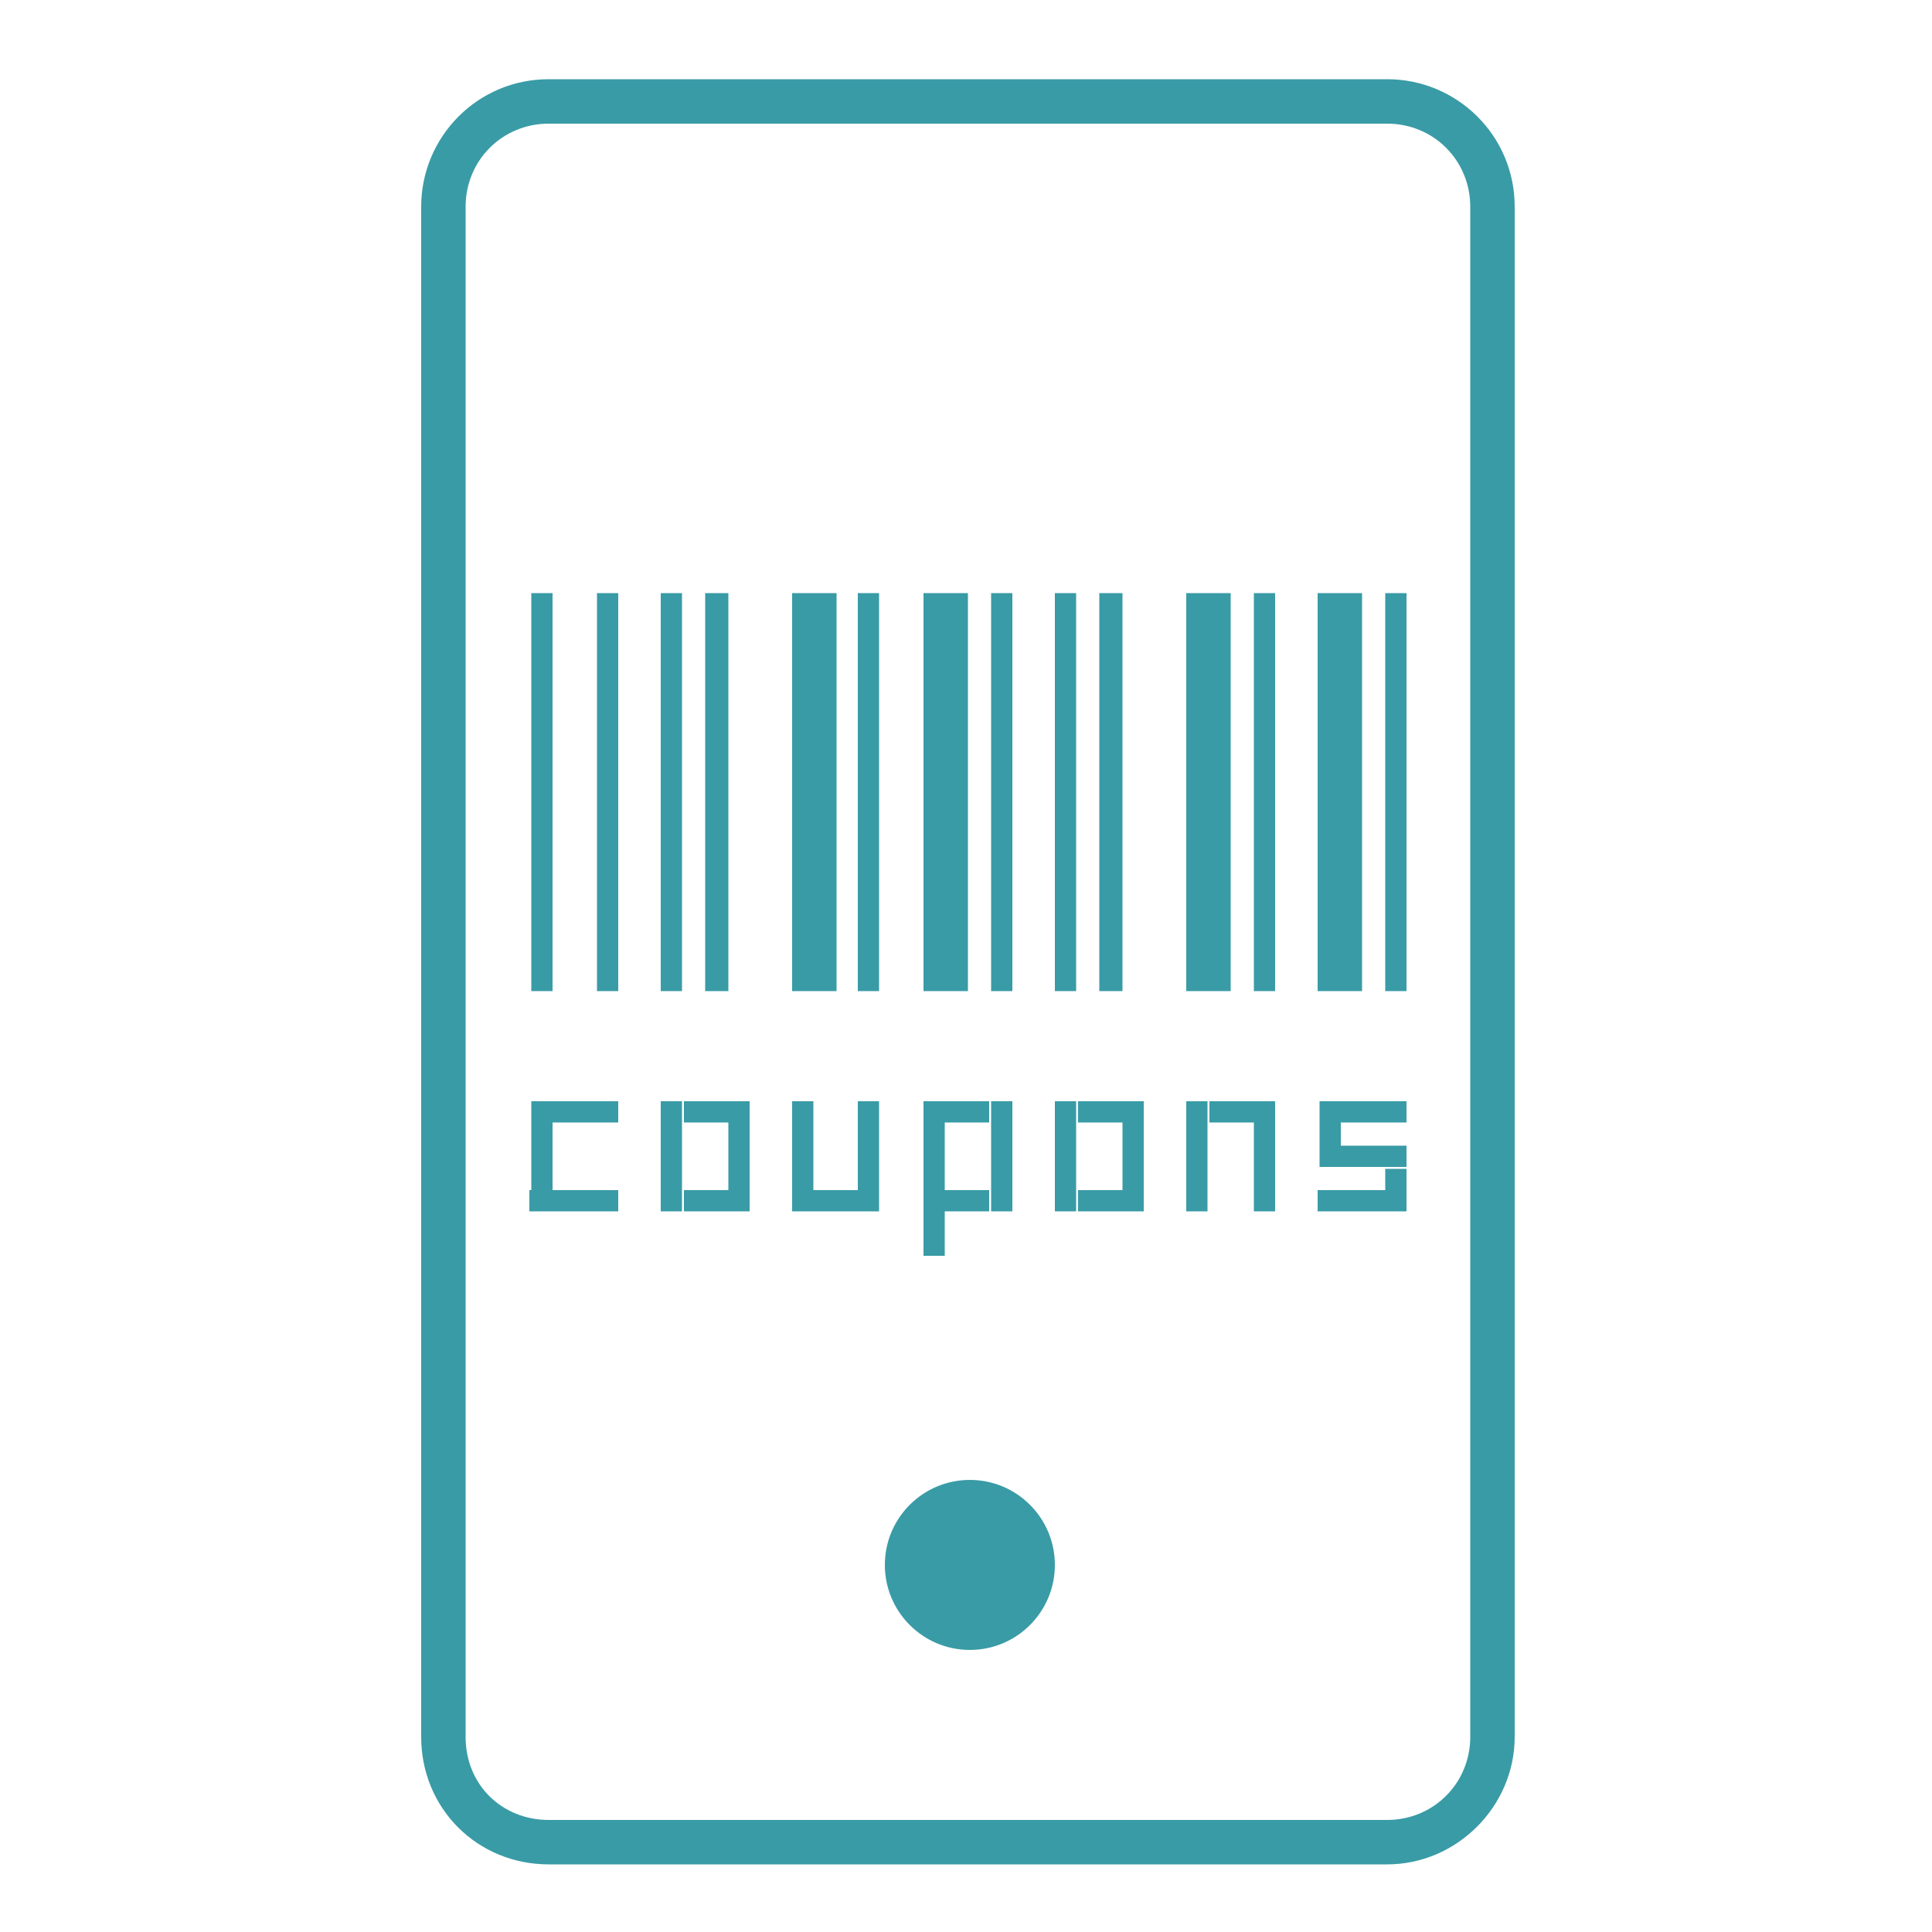 <?xml version="1.0" encoding="utf-8"?>
<!-- Generator: Adobe Illustrator 18.1.0, SVG Export Plug-In . SVG Version: 6.00 Build 0)  -->
<svg version="1.1" id="Layer_1" xmlns="http://www.w3.org/2000/svg" xmlns:xlink="http://www.w3.org/1999/xlink" x="0px" y="0px"
	 viewBox="0 0 100 100" enable-background="new 0 0 100 100" xml:space="preserve">
<g>
	<g>
		<path fill="#399BA6" d="M71.8,96.5H28.4c-3.7,0-6.6-2.9-6.6-6.6V10.7c0-3.6,2.9-6.6,6.6-6.6h43.4c3.6,0,6.6,2.9,6.6,6.6v79.2
			C78.4,93.5,75.4,96.5,71.8,96.5z M28.4,6.4c-2.4,0-4.3,1.9-4.3,4.3v79.2c0,2.5,1.9,4.3,4.3,4.3h43.4c2.4,0,4.3-1.9,4.3-4.3V10.7
			c0-2.4-1.9-4.3-4.3-4.3H28.4z"/>
	</g>
	<g>
		<circle fill="#399BA6" cx="50.2" cy="81" r="4.4"/>
	</g>
	<g>
		<path fill="#399BA6" d="M27.5,51.3V30.7h1.1v20.6H27.5z M28.6,57h-1.1v4.6h1.1V57z M32,62.7v-1.1h-4.6v1.1H32z M32,58.1V57h-3.4
			v1.1H32z M30.9,51.3V30.7H32v20.6H30.9z"/>
		<path fill="#399BA6" d="M34.2,51.3V30.7h1.1v20.6H34.2z M34.2,62.7h1.1V57h-1.1V62.7z M35.4,57v1.1h2.3V57H35.4z M35.4,61.6v1.1
			h2.3v-1.1H35.4z M36.5,51.3V30.7h1.2v20.6H36.5z M37.7,62.7h1.1V57h-1.1V62.7z"/>
		<path fill="#399BA6" d="M41,51.3V30.7h2.3v20.6H41z M41,57h1.1v5.7H41V57z M42.1,62.7v-1.1h3.4v1.1H42.1z M44.4,51.3V30.7h1.1
			v20.6H44.4z M44.4,57h1.1v4.6h-1.1V57z"/>
		<path fill="#399BA6" d="M47.8,51.3V30.7h2.3v20.6H47.8z M47.8,57h1.1v8h-1.1V57z M48.9,58.1V57h2.3v1.1H48.9z M48.9,62.7v-1.1h2.3
			v1.1H48.9z M51.3,51.3V30.7h1.1v20.6H51.3z M51.3,57h1.1v5.7h-1.1V57z"/>
		<path fill="#399BA6" d="M54.6,51.3V30.7h1.1v20.6H54.6z M54.6,62.7h1.1V57h-1.1V62.7z M55.8,57v1.1h2.3V57H55.8z M55.8,61.6v1.1
			h2.3v-1.1H55.8z M56.9,51.3V30.7h1.2v20.6H56.9z M58.1,62.7h1.1V57h-1.1V62.7z"/>
		<path fill="#399BA6" d="M61.4,51.3V30.7h2.3v20.6H61.4z M61.4,62.7h1.1V57h-1.1V62.7z M62.6,57v1.1H66V57H62.6z M64.9,51.3V30.7
			H66v20.6H64.9z M64.9,62.7H66v-4.6h-1.1V62.7z"/>
		<path fill="#399BA6" d="M68.2,51.3V30.7h2.3v20.6H68.2z M69.4,60.4h-1.1V57h1.1V60.4z M72.8,61.6v1.1h-4.6v-1.1H72.8z M72.8,57
			v1.1h-3.4V57H72.8z M72.8,60.4h-3.4v-1.1h3.4V60.4z M71.7,51.3V30.7h1.1v20.6H71.7z M72.8,61.6h-1.1v-1.1h1.1V61.6z"/>
	</g>
</g>
</svg>
